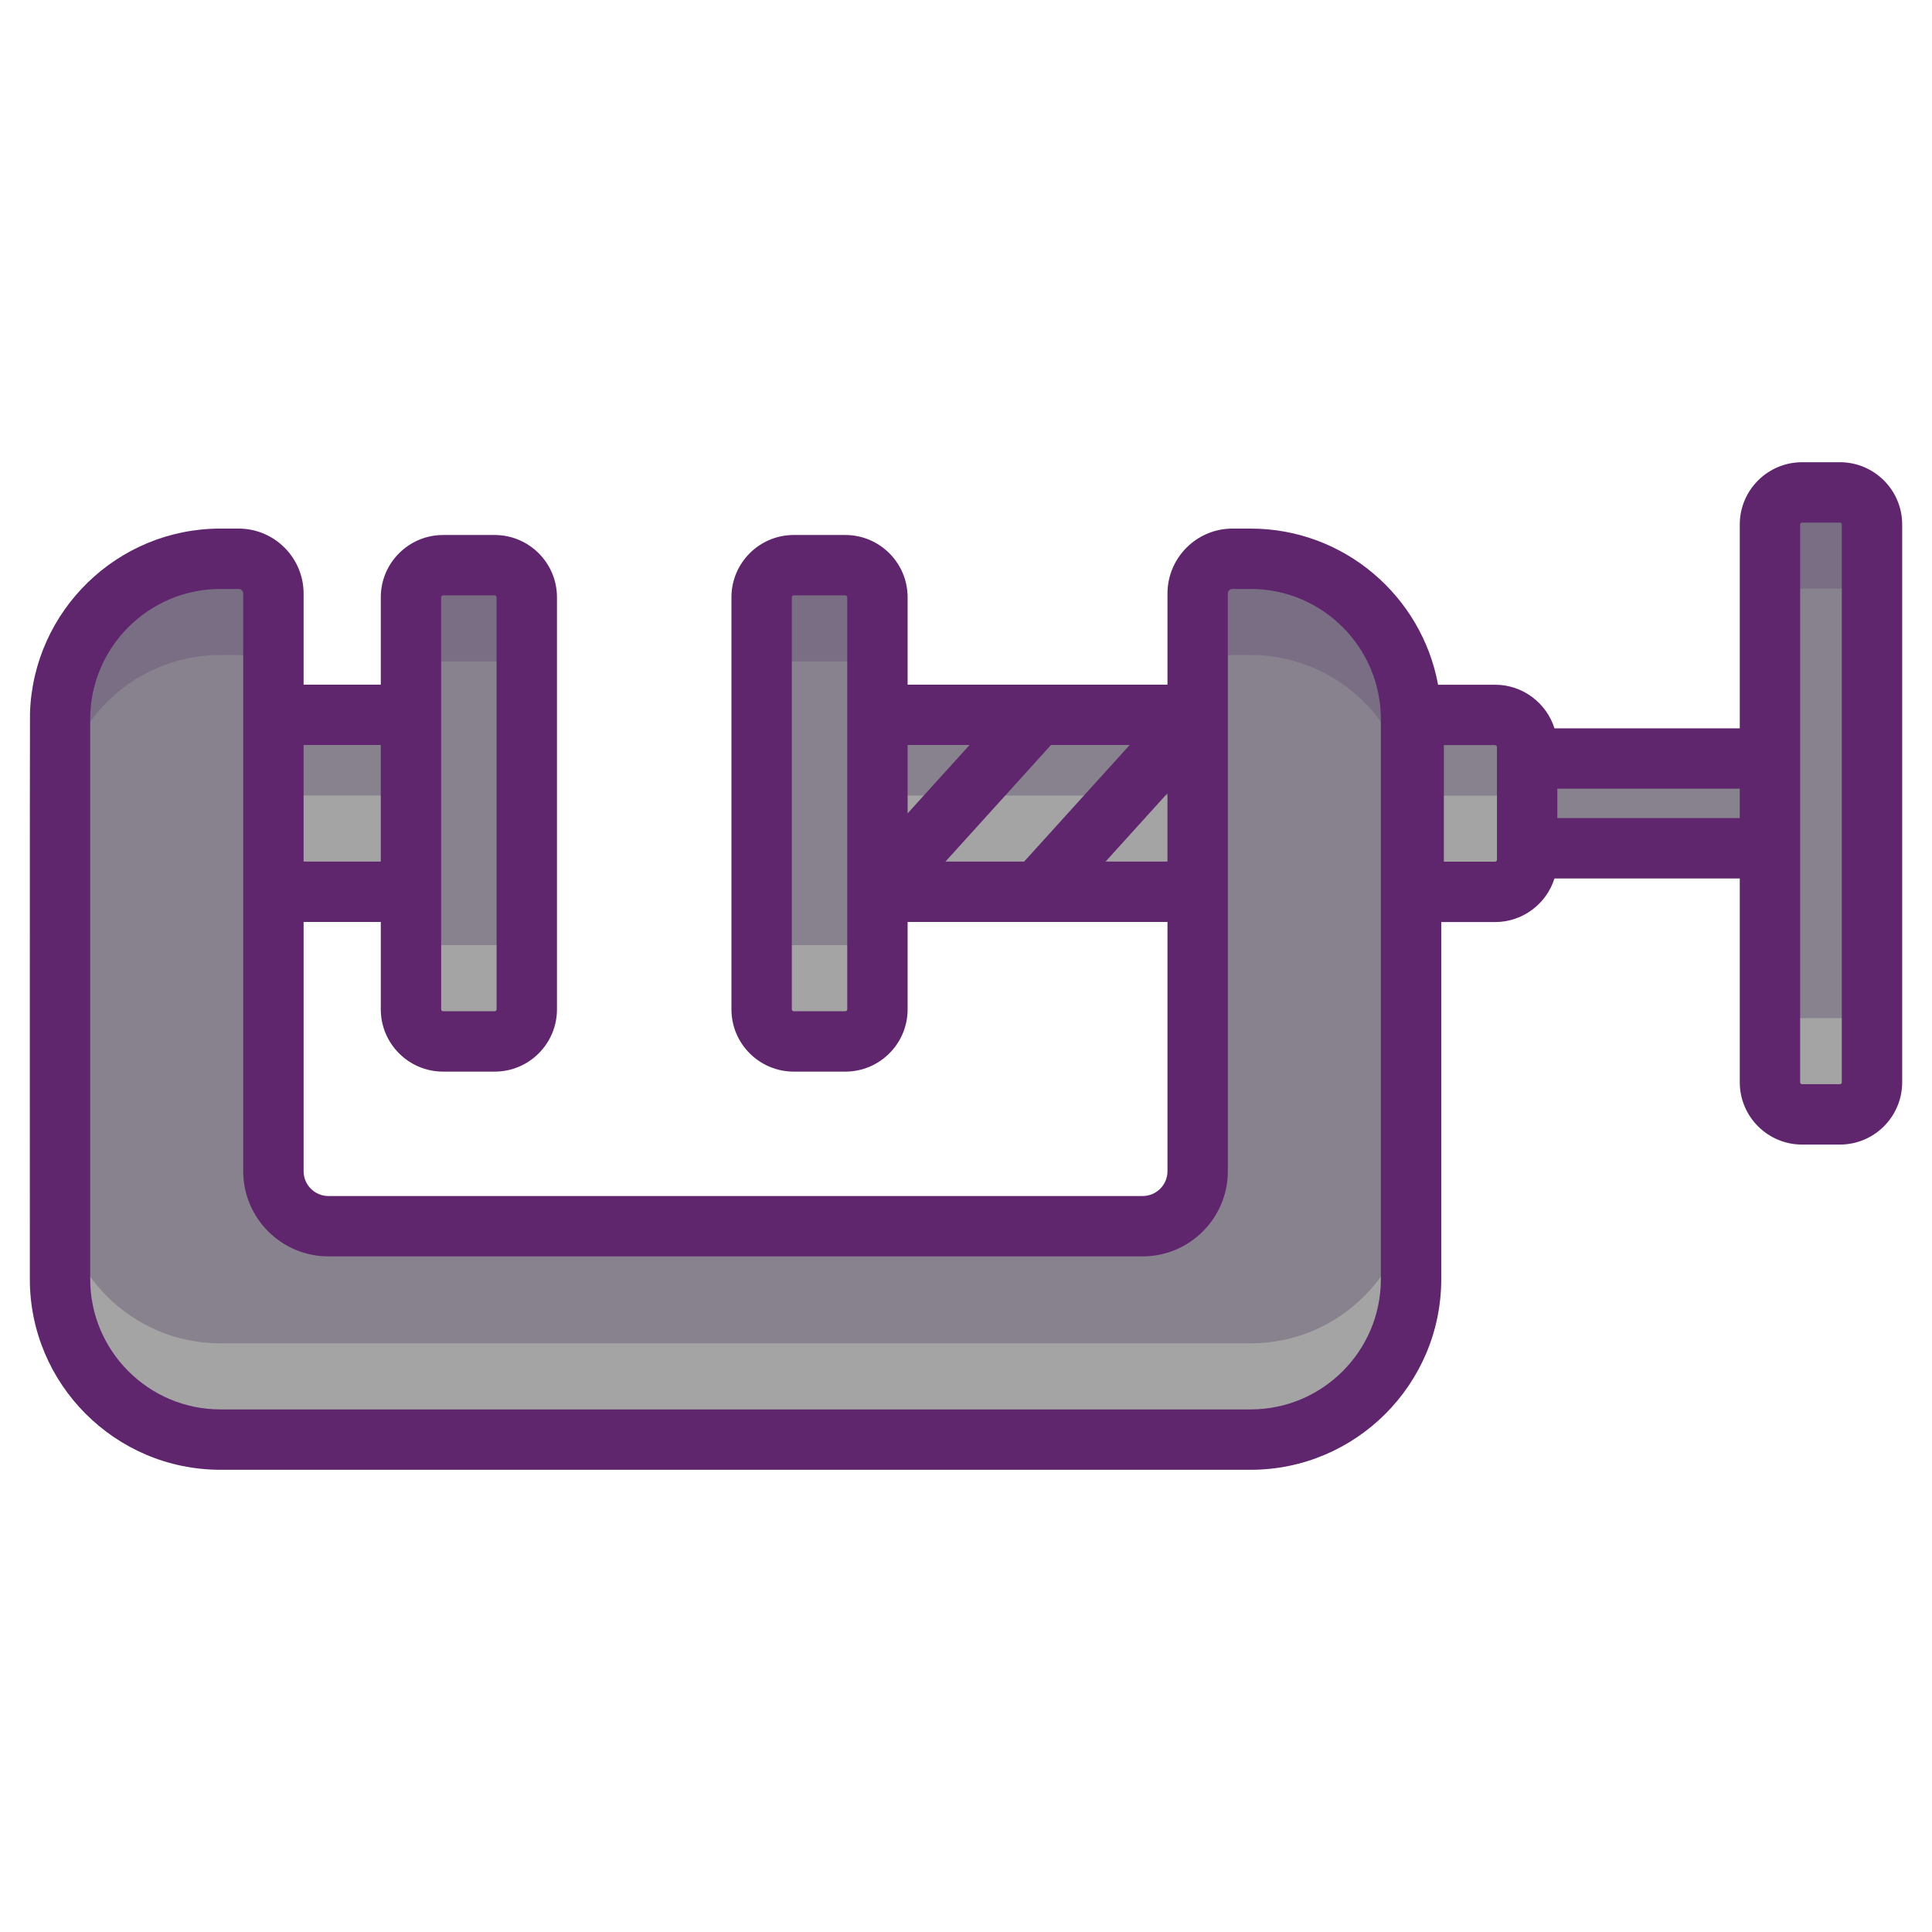 <svg id="Icon_Set" height="512" viewBox="0 0 256 256" width="512" xmlns="http://www.w3.org/2000/svg"><g><g><g><g fill="#87828e"><path d="m211.795 83.547h11.896v45.813h-11.896z" transform="matrix(0 -1 1 0 111.29 324.197)"/><path d="m100.918 133.742v-54.601c0-2.348 1.903-4.251 4.251-4.251h6.843c2.348 0 4.251 1.903 4.251 4.251v54.602c0 2.348-1.903 4.251-4.251 4.251h-6.843c-2.348-.001-4.251-1.904-4.251-4.252z"/><path d="m19.481 83.184h23.448v46.515h-23.448z" transform="matrix(0 -1 1 0 -75.237 137.646)"/><path d="m69.801 79.141v54.602c0 2.348-1.903 4.251-4.251 4.251h-6.843c-2.348 0-4.251-1.903-4.251-4.251v-54.602c0-2.348 1.903-4.251 4.251-4.251h6.843c2.348 0 4.251 1.903 4.251 4.251z"/><path d="m116.258 94.717v23.448h70.714v.012h11.132c2.348 0 4.251-1.903 4.251-4.251v-14.946c0-2.348-1.903-4.251-4.251-4.251h-10.786v-.012z"/><path d="m248.049 69.497v73.912c0 2.348-1.903 4.251-4.251 4.251h-5.018c-2.348 0-4.251-1.903-4.251-4.251v-73.912c0-2.348 1.903-4.251 4.251-4.251h5.018c2.347.001 4.251 1.904 4.251 4.251z"/></g><path d="m7.95 105.411h46.512v12.752h-46.512z" fill="#a4a4a5"/><path d="m58.704 74.891h6.844c2.346 0 4.251 1.904 4.251 4.251v12.752c0-2.346-1.904-4.251-4.251-4.251h-6.844c-2.346 0-4.251 1.904-4.251 4.251v-12.752c.001-2.347 1.905-4.251 4.251-4.251z" fill="#796e84"/><path d="m69.799 120.986v12.752c0 2.355-1.904 4.251-4.251 4.251h-6.844c-2.346 0-4.251-1.896-4.251-4.251v-12.752c0 2.355 1.904 4.251 4.251 4.251h6.844c2.346 0 4.251-1.896 4.251-4.251z" fill="#a4a4a5"/><path d="m105.168 74.891h6.844c2.346 0 4.251 1.904 4.251 4.251v12.752c0-2.346-1.904-4.251-4.251-4.251h-6.844c-2.346 0-4.251 1.904-4.251 4.251v-12.752c.001-2.347 1.905-4.251 4.251-4.251z" fill="#796e84"/><path d="m116.263 120.986v12.752c0 2.355-1.904 4.251-4.251 4.251h-6.844c-2.346 0-4.251-1.896-4.251-4.251v-12.752c0 2.355 1.904 4.251 4.251 4.251h6.844c2.347 0 4.251-1.896 4.251-4.251z" fill="#a4a4a5"/><path d="m198.105 105.428h-10.784v-.017h-71.066v12.752h70.718v.017h11.133c2.346 0 4.251-1.904 4.251-4.251v-12.752c-.001 2.347-1.906 4.251-4.252 4.251z" fill="#a4a4a5"/><path d="m238.78 65.25h5.016c2.346 0 4.251 1.896 4.251 4.251v12.752c0-2.355-1.904-4.251-4.251-4.251h-5.016c-2.346 0-4.251 1.896-4.251 4.251v-12.752c0-2.355 1.904-4.251 4.251-4.251z" fill="#796e84"/><path d="m248.046 130.661v12.752c0 2.346-1.904 4.251-4.251 4.251h-5.016c-2.346 0-4.251-1.904-4.251-4.251v-12.752c0 2.346 1.904 4.251 4.251 4.251h5.016c2.347 0 4.251-1.905 4.251-4.251z" fill="#a4a4a5"/><path d="m31.617 74.04h-2.409c-11.738 0-21.254 9.516-21.254 21.254v67.184 7.022c0 11.738 9.516 21.254 21.254 21.254h7.022 122.467 7.022c11.738 0 21.254-9.516 21.254-21.254v-7.022-67.184c0-11.738-9.516-21.254-21.254-21.254h-2.409c-2.547 0-4.613 2.065-4.613 4.613v76.538c0 4.025-3.263 7.287-7.287 7.287h-107.893c-4.025 0-7.287-3.263-7.287-7.287v-76.539c-.001-2.547-2.066-4.612-4.613-4.612z" fill="#87828e"/><path d="m29.204 74.041h2.415c2.542 0 4.608 2.066 4.608 4.608v12.752c0-2.542-2.066-4.608-4.608-4.608h-2.415c-11.732 0-21.254 9.513-21.254 21.254v-12.752c0-11.741 9.522-21.254 21.254-21.254z" fill="#796e84"/><path d="m163.313 74.041h2.406c11.741 0 21.254 9.513 21.254 21.254v12.752c0-11.741-9.513-21.254-21.254-21.254h-2.406c-2.55 0-4.616 2.066-4.616 4.608v-12.752c-.001-2.542 2.065-4.608 4.616-4.608z" fill="#796e84"/><path d="m186.972 156.744v12.752c0 11.741-9.513 21.254-21.254 21.254h-136.514c-11.732 0-21.254-9.513-21.254-21.254v-12.752c0 11.741 9.522 21.254 21.254 21.254h136.514c11.741-.001 21.254-9.514 21.254-21.254z" fill="#a4a4a5"/></g></g><path d="m243.798 61.247h-5.018c-4.55 0-8.251 3.701-8.251 8.251v27.008h-24.554c-1.054-3.344-4.183-5.776-7.871-5.776h-7.552c-2.155-11.753-12.466-20.69-24.833-20.69h-2.41c-4.749 0-8.612 3.864-8.612 8.613v12.064h-34.433v-11.576c0-4.55-3.701-8.251-8.251-8.251h-6.843c-4.549 0-8.25 3.701-8.25 8.251v54.602c0 4.55 3.701 8.251 8.25 8.251h6.843c4.55 0 8.251-3.701 8.251-8.251v-11.579h34.433v33.027c0 1.813-1.475 3.287-3.287 3.287h-107.893c-1.813 0-3.287-1.475-3.287-3.287v-33.027h10.227v11.579c0 4.55 3.701 8.251 8.251 8.251h6.843c4.549 0 8.25-3.701 8.25-8.251v-54.602c0-4.549-3.701-8.25-8.25-8.25h-6.843c-4.55 0-8.251 3.701-8.251 8.25v11.576h-10.228v-12.065c0-4.749-3.864-8.613-8.613-8.613h-2.409c-13.652 0-24.8 10.89-25.233 24.438-.033.546-.021 74.476-.021 75.022 0 13.925 11.329 25.254 25.254 25.254h136.511c13.925 0 25.254-11.329 25.254-25.254v-47.322h7.131c3.688 0 6.818-2.433 7.871-5.777h24.554v27.009c0 4.55 3.701 8.251 8.251 8.251h5.018c4.55 0 8.251-3.701 8.251-8.251v-73.911c.001-4.55-3.7-8.251-8.25-8.251zm-118.521 52.917 13.985-15.447h10.426l-13.985 15.447zm3.193-15.448-8.207 9.065v-9.065zm-16.458 35.277h-6.843c-.138 0-.25-.113-.25-.251v-54.601c0-.138.112-.251.25-.251h6.843c.138 0 .251.113.251.251v54.602c0 .137-.113.25-.251.25zm34.482-19.829 8.202-9.059v9.059zm-87.787-35.274h6.843c.138 0 .25.112.25.25v54.602c0 .138-.112.251-.25.251h-6.843c-.138 0-.251-.113-.251-.251 0-1.693 0-52.359 0-54.602 0-.138.113-.25.251-.25zm-8.251 19.826v15.447h-10.227v-15.447zm132.516 70.784c0 9.514-7.74 17.254-17.254 17.254h-136.511c-9.514 0-17.254-7.74-17.254-17.254v-74.207c0-9.514 7.74-17.254 17.254-17.254h2.409c.338 0 .613.275.613.613v76.538c0 6.224 5.063 11.287 11.287 11.287h107.893c6.224 0 11.287-5.063 11.287-11.287v-76.538c0-.338.275-.613.612-.613h2.41c9.514 0 17.254 7.74 17.254 17.254zm15.382-55.573c0 .138-.113.25-.251.25h-6.783v-15.448h6.783c.138 0 .251.112.251.25zm8-5.527v-3.894h24.174v3.894zm37.695 35.009c0 .138-.113.251-.251.251h-5.018c-.138 0-.251-.113-.251-.251v-73.911c0-.138.113-.251.251-.251h5.018c.138 0 .251.113.251.251z" fill="#5f266d"/></g></svg>